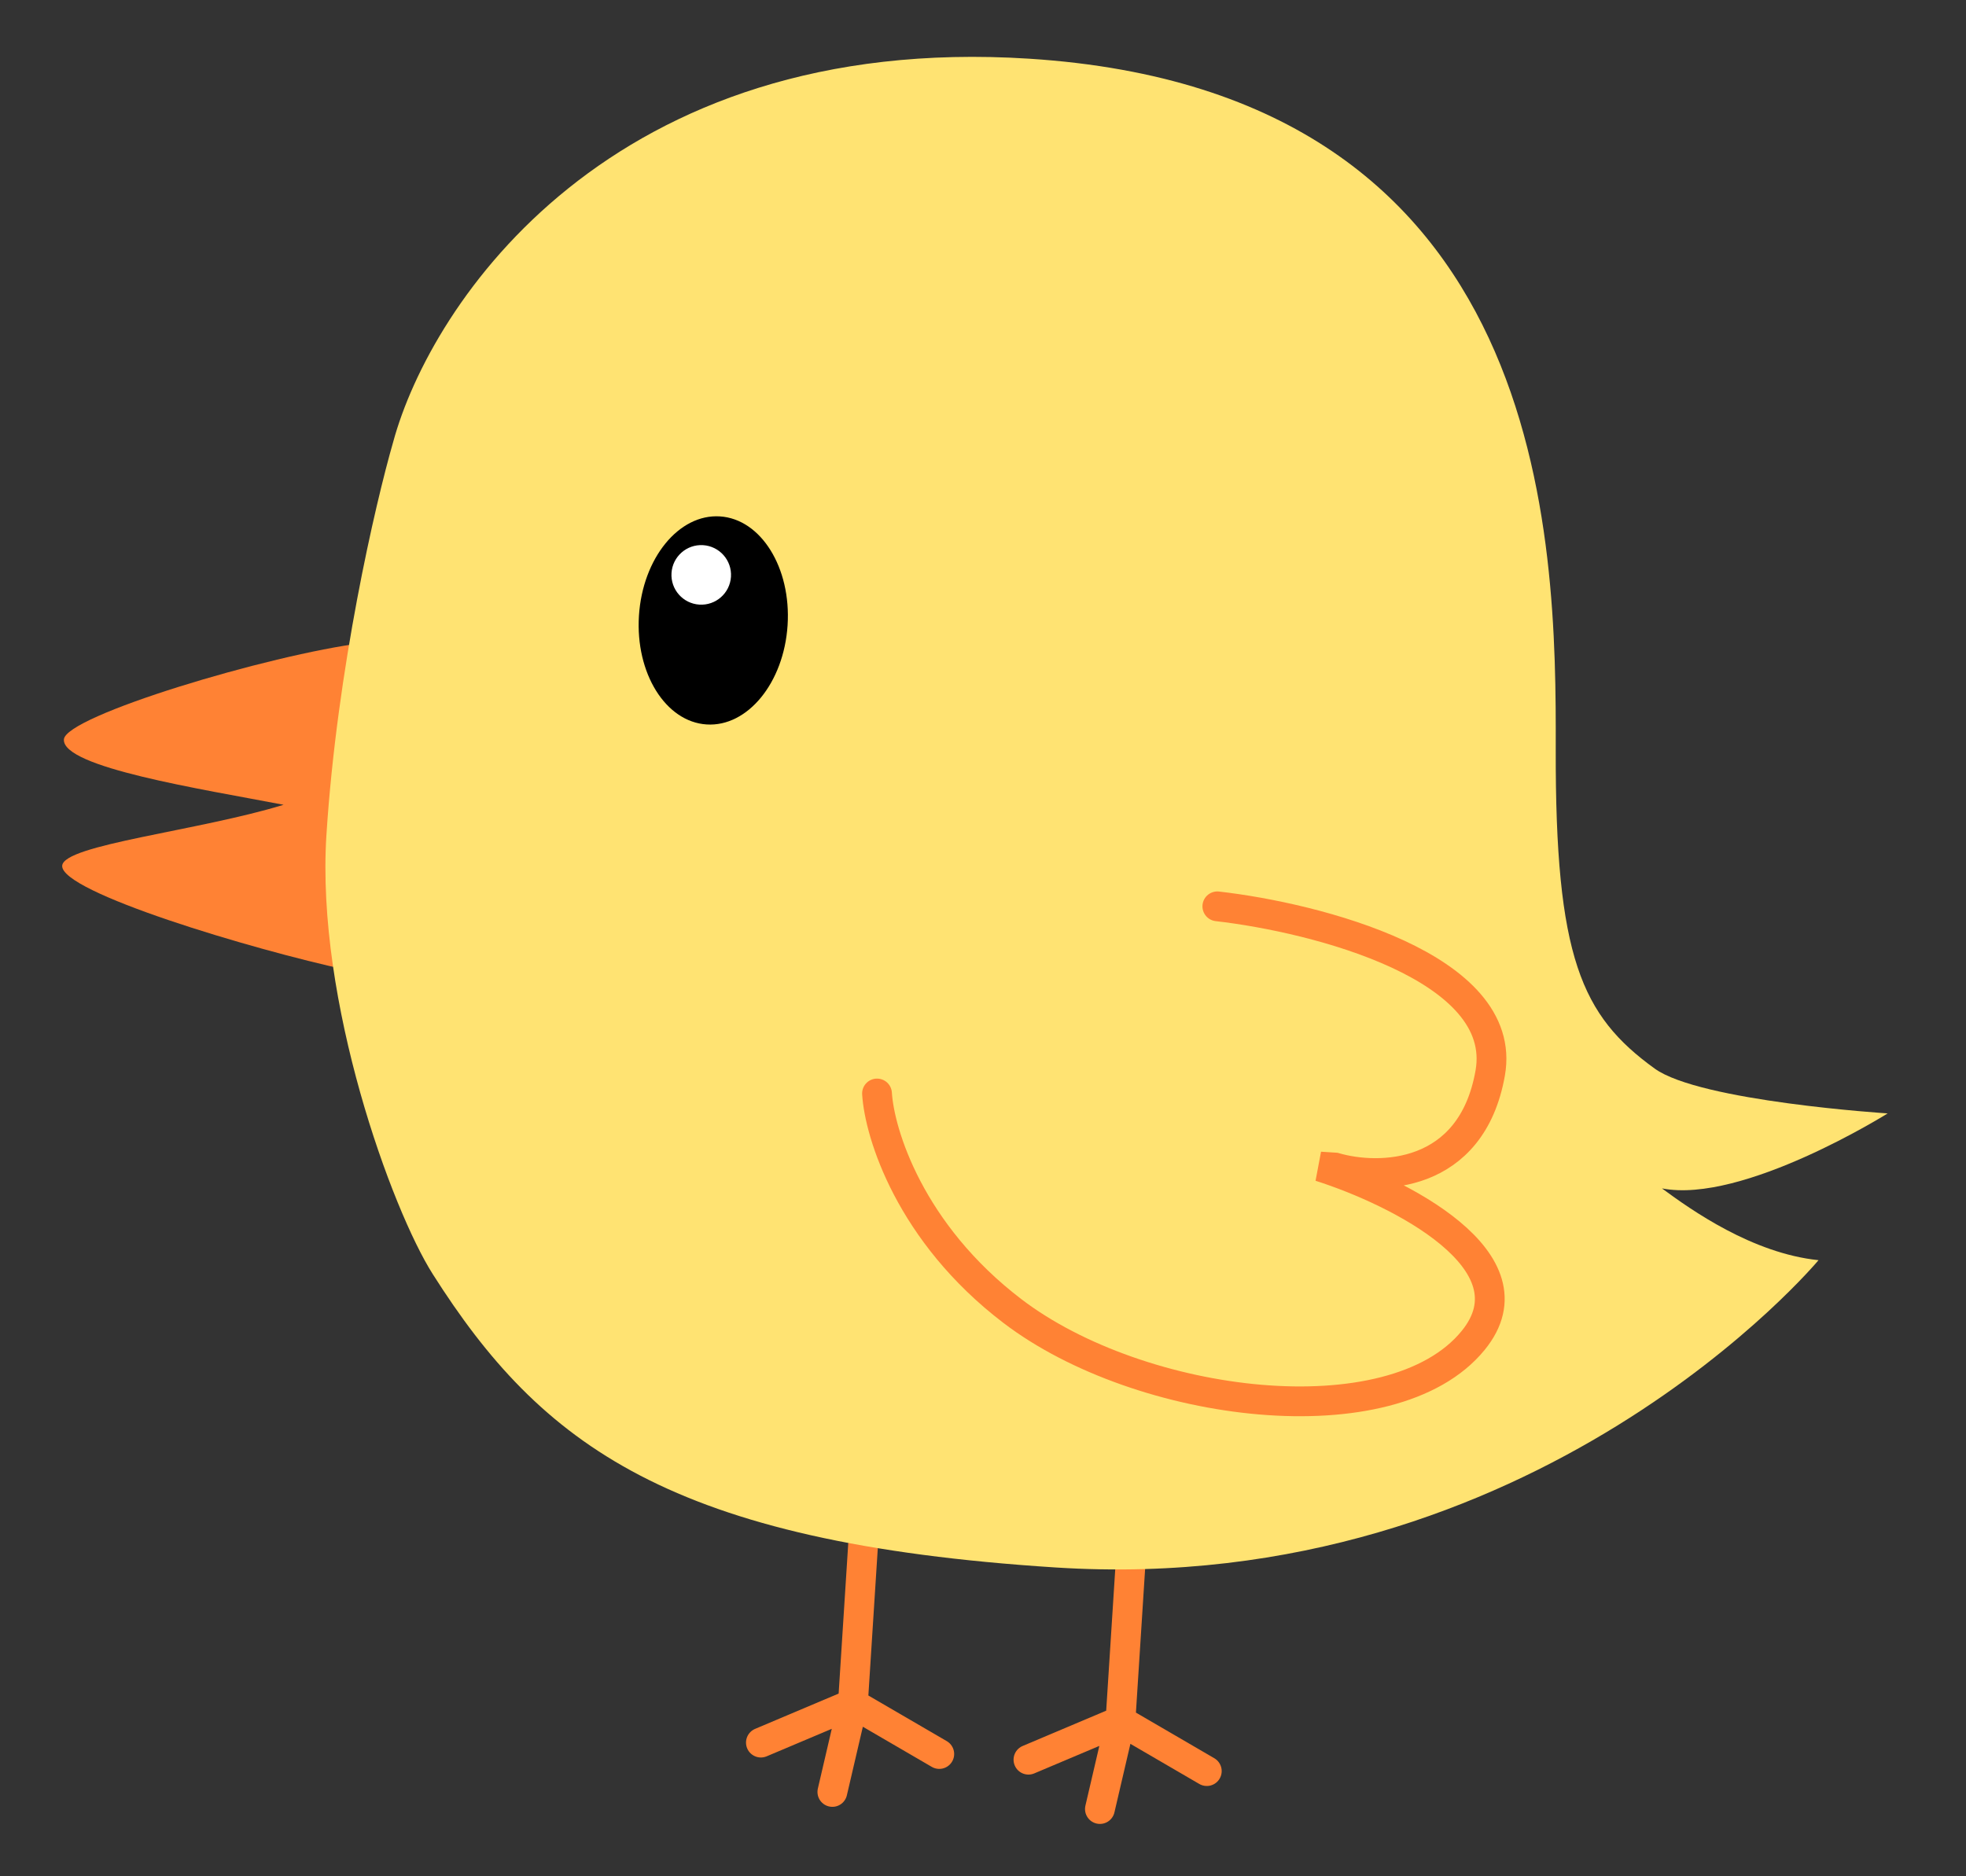 <svg width="66" height="63" viewBox="0 0 66 63" fill="none" xmlns="http://www.w3.org/2000/svg">
<rect x="0" y="0" width="66" height="63" fill="#333333" stroke="none"/>
<path d="M12.208 21.585C9.029 21.984 2.196 24.039 2.145 24.828C2.085 25.767 6.751 26.491 9.52 27.022C6.661 27.9 2.133 28.363 2.088 29.068C2.031 29.954 8.463 31.881 11.67 32.573L11.293 27.135L12.208 21.585Z" fill="#FF8234"/>
<path d="M29.048 50.719L28.633 57.206M28.633 57.206L25.544 58.511M28.633 57.206L27.943 60.168M28.633 57.206L31.532 58.894" stroke="#FF8234" stroke-linecap="round"/>
<path d="M38.03 51.293L37.615 57.78M37.615 57.78L34.526 59.085M37.615 57.78L36.925 60.742M37.615 57.78L40.513 59.468" stroke="#FF8234" stroke-linecap="round"/>
<path d="M34.552 1.971C20.507 1.073 14.465 10.177 13.199 14.841C12.601 16.915 11.315 22.46 10.958 28.042C10.601 33.624 13.157 40.617 14.525 42.776C18.166 48.52 22.508 51.804 35.439 52.631C51.603 53.664 61.049 42.313 61.049 42.313C58.828 42.082 56.785 40.634 55.793 39.903C58.51 40.433 63.37 37.385 63.37 37.385C63.37 37.385 57.075 36.983 55.549 35.88C53.09 34.102 52.209 32.151 52.227 25.146C52.245 18.141 52.108 3.093 34.552 1.971Z" fill="#FFE372"/>
<path d="M40.867 30.432C44.182 30.811 50.657 32.461 50.028 36.028C49.399 39.595 46.291 39.63 44.815 39.202L44.316 39.17C46.935 40.005 51.629 42.343 49.454 45.009C46.736 48.343 38.285 47.301 33.986 44.02C30.546 41.396 29.524 38.057 29.442 36.716" stroke="#FF8234" stroke-linecap="round"/>
<ellipse cx="23.945" cy="20.832" rx="2.5" ry="3.5" transform="rotate(3.658 23.945 20.832)" fill="black"/>
<circle cx="23.541" cy="19.303" r="1" transform="rotate(3.658 23.541 19.303)" fill="white"/>
</svg>
